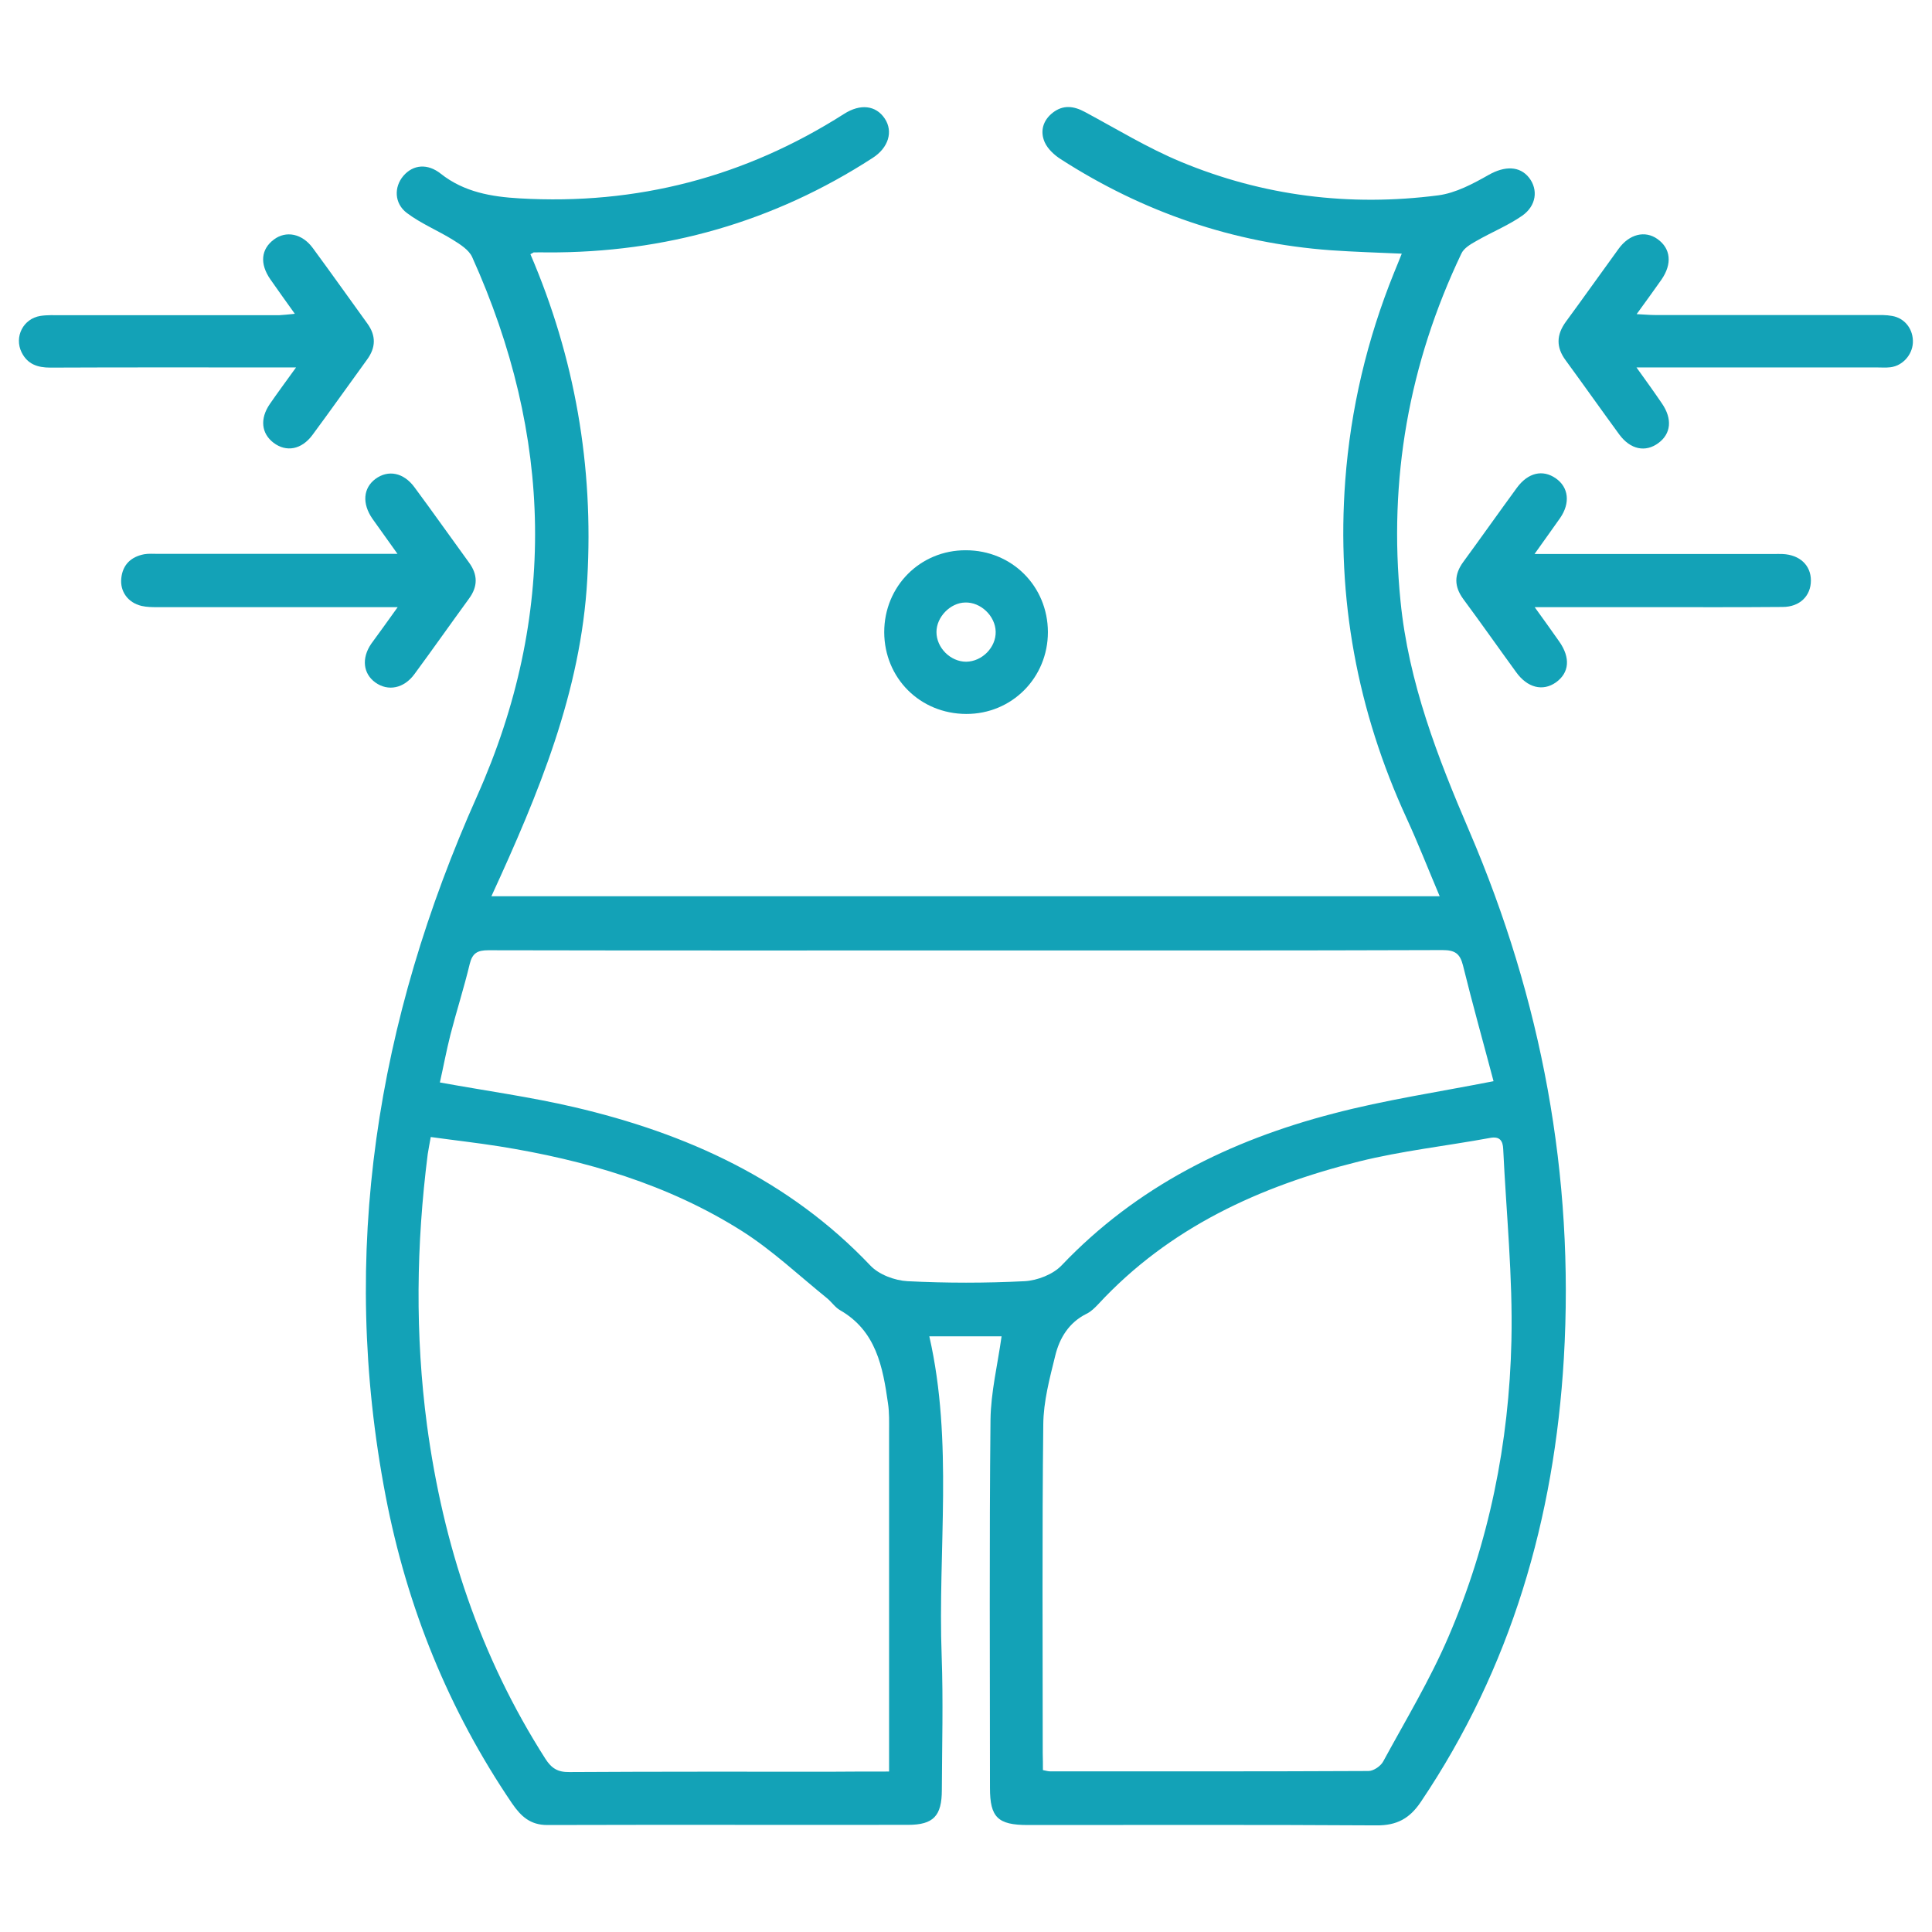 <svg width="91" height="91" viewBox="0 0 91 91" fill="none" xmlns="http://www.w3.org/2000/svg">
<path d="M24.983 11.973C27.081 16.86 27.965 21.958 27.662 27.275C27.367 32.583 25.37 37.377 23.146 42.214C38.102 42.214 52.889 42.214 67.811 42.214C67.272 40.942 66.8 39.728 66.253 38.54C63.927 33.485 62.95 28.185 63.363 22.64C63.615 19.262 64.391 15.984 65.663 12.841C65.781 12.563 65.89 12.277 66.025 11.948C64.879 11.897 63.784 11.864 62.689 11.788C58.08 11.451 53.841 9.993 49.965 7.499C49.662 7.305 49.35 7.019 49.207 6.699C48.98 6.185 49.123 5.671 49.586 5.308C50.075 4.929 50.572 4.988 51.103 5.275C52.594 6.075 54.052 6.968 55.611 7.617C59.495 9.235 63.573 9.74 67.744 9.201C68.57 9.092 69.387 8.653 70.129 8.232C70.862 7.819 71.578 7.802 72.025 8.375C72.454 8.931 72.37 9.69 71.696 10.162C71.03 10.625 70.255 10.937 69.539 11.35C69.269 11.501 68.949 11.687 68.831 11.948C66.362 17.13 65.393 22.59 65.966 28.311C66.345 32.145 67.71 35.658 69.21 39.155C72.606 47.076 74.165 55.367 73.659 63.986C73.213 71.511 71.182 78.546 66.927 84.866C66.396 85.658 65.789 85.987 64.829 85.978C59.352 85.944 53.875 85.961 48.407 85.961C46.999 85.961 46.629 85.599 46.629 84.217C46.629 78.437 46.595 72.657 46.654 66.868C46.671 65.57 46.991 64.273 47.176 62.942C46.098 62.942 44.91 62.942 43.772 62.942C44.91 67.93 44.168 72.994 44.354 78.007C44.43 80.105 44.371 82.203 44.362 84.31C44.362 85.532 43.966 85.953 42.77 85.953C37.107 85.961 31.445 85.944 25.775 85.961C24.974 85.961 24.536 85.548 24.123 84.95C21.123 80.535 19.169 75.69 18.166 70.474C15.967 59.015 17.753 48.062 22.472 37.495C26.263 29.002 26.036 20.526 22.236 12.1C22.084 11.771 21.688 11.518 21.351 11.308C20.635 10.861 19.843 10.541 19.169 10.035C18.562 9.58 18.554 8.805 19 8.283C19.464 7.743 20.146 7.693 20.761 8.182C21.857 9.049 23.146 9.268 24.477 9.344C29.996 9.665 35.085 8.342 39.753 5.367C40.528 4.87 41.261 4.963 41.674 5.586C42.079 6.193 41.851 6.96 41.101 7.44C36.442 10.457 31.319 11.914 25.775 11.889C25.564 11.889 25.353 11.88 25.134 11.889C25.117 11.897 25.075 11.931 24.983 11.973ZM49.123 83.374C49.283 83.408 49.376 83.433 49.46 83.433C54.456 83.433 59.461 83.442 64.458 83.417C64.694 83.417 65.031 83.189 65.149 82.97C66.202 81.032 67.356 79.119 68.224 77.097C70.137 72.657 71.081 67.963 71.19 63.152C71.258 60.144 70.946 57.128 70.803 54.12C70.786 53.732 70.643 53.513 70.188 53.597C68.123 53.977 66.034 54.204 64.003 54.709C59.335 55.872 55.063 57.827 51.726 61.433C51.566 61.602 51.389 61.779 51.179 61.88C50.345 62.293 49.906 63.026 49.704 63.852C49.443 64.913 49.148 66.009 49.14 67.096C49.081 72.261 49.114 77.426 49.114 82.591C49.123 82.852 49.123 83.105 49.123 83.374ZM41.877 83.442C41.877 83.071 41.877 82.793 41.877 82.515C41.877 77.493 41.877 72.463 41.877 67.441C41.877 66.995 41.893 66.54 41.826 66.101C41.582 64.382 41.27 62.689 39.568 61.712C39.332 61.577 39.163 61.315 38.944 61.139C37.63 60.077 36.383 58.897 34.967 57.996C31.471 55.78 27.569 54.642 23.508 53.993C22.446 53.825 21.385 53.707 20.289 53.555C20.23 53.901 20.18 54.128 20.146 54.364C19.607 58.619 19.548 62.866 20.112 67.129C20.871 72.766 22.615 78.032 25.69 82.844C25.977 83.29 26.272 83.476 26.819 83.467C30.973 83.442 35.119 83.45 39.273 83.45C40.115 83.442 40.941 83.442 41.877 83.442ZM70.348 50.926C69.876 49.14 69.362 47.312 68.907 45.466C68.764 44.902 68.519 44.75 67.938 44.75C60.793 44.775 53.639 44.767 46.494 44.767C38.666 44.767 30.83 44.775 23.002 44.758C22.497 44.758 22.253 44.885 22.126 45.399C21.857 46.52 21.503 47.623 21.216 48.736C21.022 49.502 20.879 50.278 20.719 50.985C22.893 51.381 24.991 51.668 27.047 52.148C32.347 53.387 37.158 55.569 40.992 59.605C41.396 60.035 42.138 60.313 42.744 60.346C44.581 60.439 46.426 60.439 48.263 60.346C48.862 60.313 49.603 60.026 50.008 59.597C53.538 55.889 57.928 53.715 62.798 52.451C65.233 51.811 67.727 51.44 70.348 50.926Z" fill="#13A2B7"/>
<path d="M18.731 28.598C18.335 28.598 18.09 28.598 17.838 28.598C14.375 28.598 10.903 28.598 7.44 28.598C7.179 28.598 6.918 28.598 6.665 28.539C6.025 28.387 5.645 27.856 5.713 27.233C5.78 26.592 6.176 26.221 6.8 26.104C7.002 26.07 7.221 26.087 7.432 26.087C10.92 26.087 14.417 26.087 17.905 26.087C18.133 26.087 18.36 26.087 18.722 26.087C18.276 25.455 17.905 24.949 17.543 24.435C17.046 23.719 17.105 22.986 17.686 22.556C18.284 22.118 19.009 22.253 19.523 22.952C20.391 24.123 21.233 25.32 22.093 26.5C22.506 27.064 22.514 27.62 22.093 28.193C21.233 29.373 20.391 30.569 19.523 31.749C19.026 32.431 18.276 32.575 17.678 32.145C17.105 31.732 17.02 31.007 17.484 30.325C17.88 29.777 18.267 29.255 18.731 28.598Z" fill="#13A2B7"/>
<path d="M72.278 26.095C73.213 26.095 73.988 26.095 74.763 26.095C77.687 26.095 80.611 26.095 83.535 26.095C83.678 26.095 83.821 26.087 83.956 26.095C84.773 26.129 85.296 26.626 85.296 27.342C85.296 28.067 84.773 28.589 83.965 28.589C81.917 28.606 79.861 28.598 77.814 28.598C76.027 28.598 74.233 28.598 72.286 28.598C72.724 29.204 73.087 29.71 73.441 30.215C73.98 30.982 73.921 31.69 73.281 32.145C72.665 32.575 71.941 32.398 71.41 31.656C70.576 30.51 69.767 29.356 68.924 28.218C68.486 27.62 68.486 27.064 68.924 26.466C69.775 25.303 70.601 24.132 71.452 22.969C71.975 22.261 72.665 22.101 73.281 22.531C73.887 22.952 73.972 23.694 73.483 24.401C73.12 24.924 72.741 25.438 72.278 26.095Z" fill="#13A2B7"/>
<path d="M13.886 14.779C13.456 14.172 13.085 13.667 12.731 13.153C12.226 12.42 12.293 11.737 12.9 11.282C13.473 10.853 14.231 10.996 14.736 11.687C15.604 12.866 16.447 14.055 17.306 15.243C17.719 15.816 17.702 16.372 17.29 16.936C16.43 18.116 15.588 19.312 14.72 20.483C14.206 21.183 13.481 21.309 12.883 20.854C12.31 20.416 12.234 19.725 12.706 19.034C13.077 18.495 13.464 17.973 13.944 17.307C13.54 17.307 13.296 17.307 13.051 17.307C9.487 17.307 5.931 17.299 2.367 17.315C1.769 17.315 1.297 17.155 1.019 16.599C0.657 15.866 1.095 15.007 1.904 14.88C2.224 14.83 2.561 14.847 2.89 14.847C6.311 14.847 9.732 14.847 13.144 14.847C13.355 14.838 13.557 14.813 13.886 14.779Z" fill="#13A2B7"/>
<path d="M77.081 17.307C77.553 17.964 77.923 18.478 78.277 19C78.783 19.734 78.707 20.433 78.109 20.871C77.502 21.318 76.794 21.174 76.272 20.467C75.421 19.304 74.595 18.133 73.744 16.97C73.289 16.355 73.306 15.773 73.752 15.158C74.587 14.021 75.404 12.866 76.238 11.72C76.744 11.021 77.485 10.844 78.067 11.257C78.698 11.704 78.774 12.428 78.252 13.178C77.906 13.675 77.544 14.164 77.089 14.796C77.46 14.813 77.696 14.838 77.94 14.838C81.386 14.838 84.824 14.838 88.27 14.838C88.557 14.838 88.843 14.83 89.113 14.88C89.728 14.981 90.132 15.521 90.099 16.153C90.065 16.726 89.61 17.231 89.037 17.299C88.826 17.324 88.616 17.307 88.405 17.307C84.942 17.307 81.471 17.307 78.008 17.307C77.755 17.307 77.502 17.307 77.081 17.307Z" fill="#13A2B7"/>
<path d="M49.358 29.769C49.358 31.926 47.656 33.636 45.508 33.628C43.334 33.62 41.657 31.943 41.648 29.777C41.648 27.612 43.342 25.91 45.491 25.918C47.665 25.918 49.35 27.612 49.358 29.769ZM46.898 29.752C46.881 29.011 46.19 28.353 45.457 28.379C44.758 28.395 44.109 29.061 44.109 29.769C44.109 30.51 44.766 31.168 45.508 31.168C46.257 31.159 46.915 30.494 46.898 29.752Z" fill="#13A2B7"/>
</svg>
